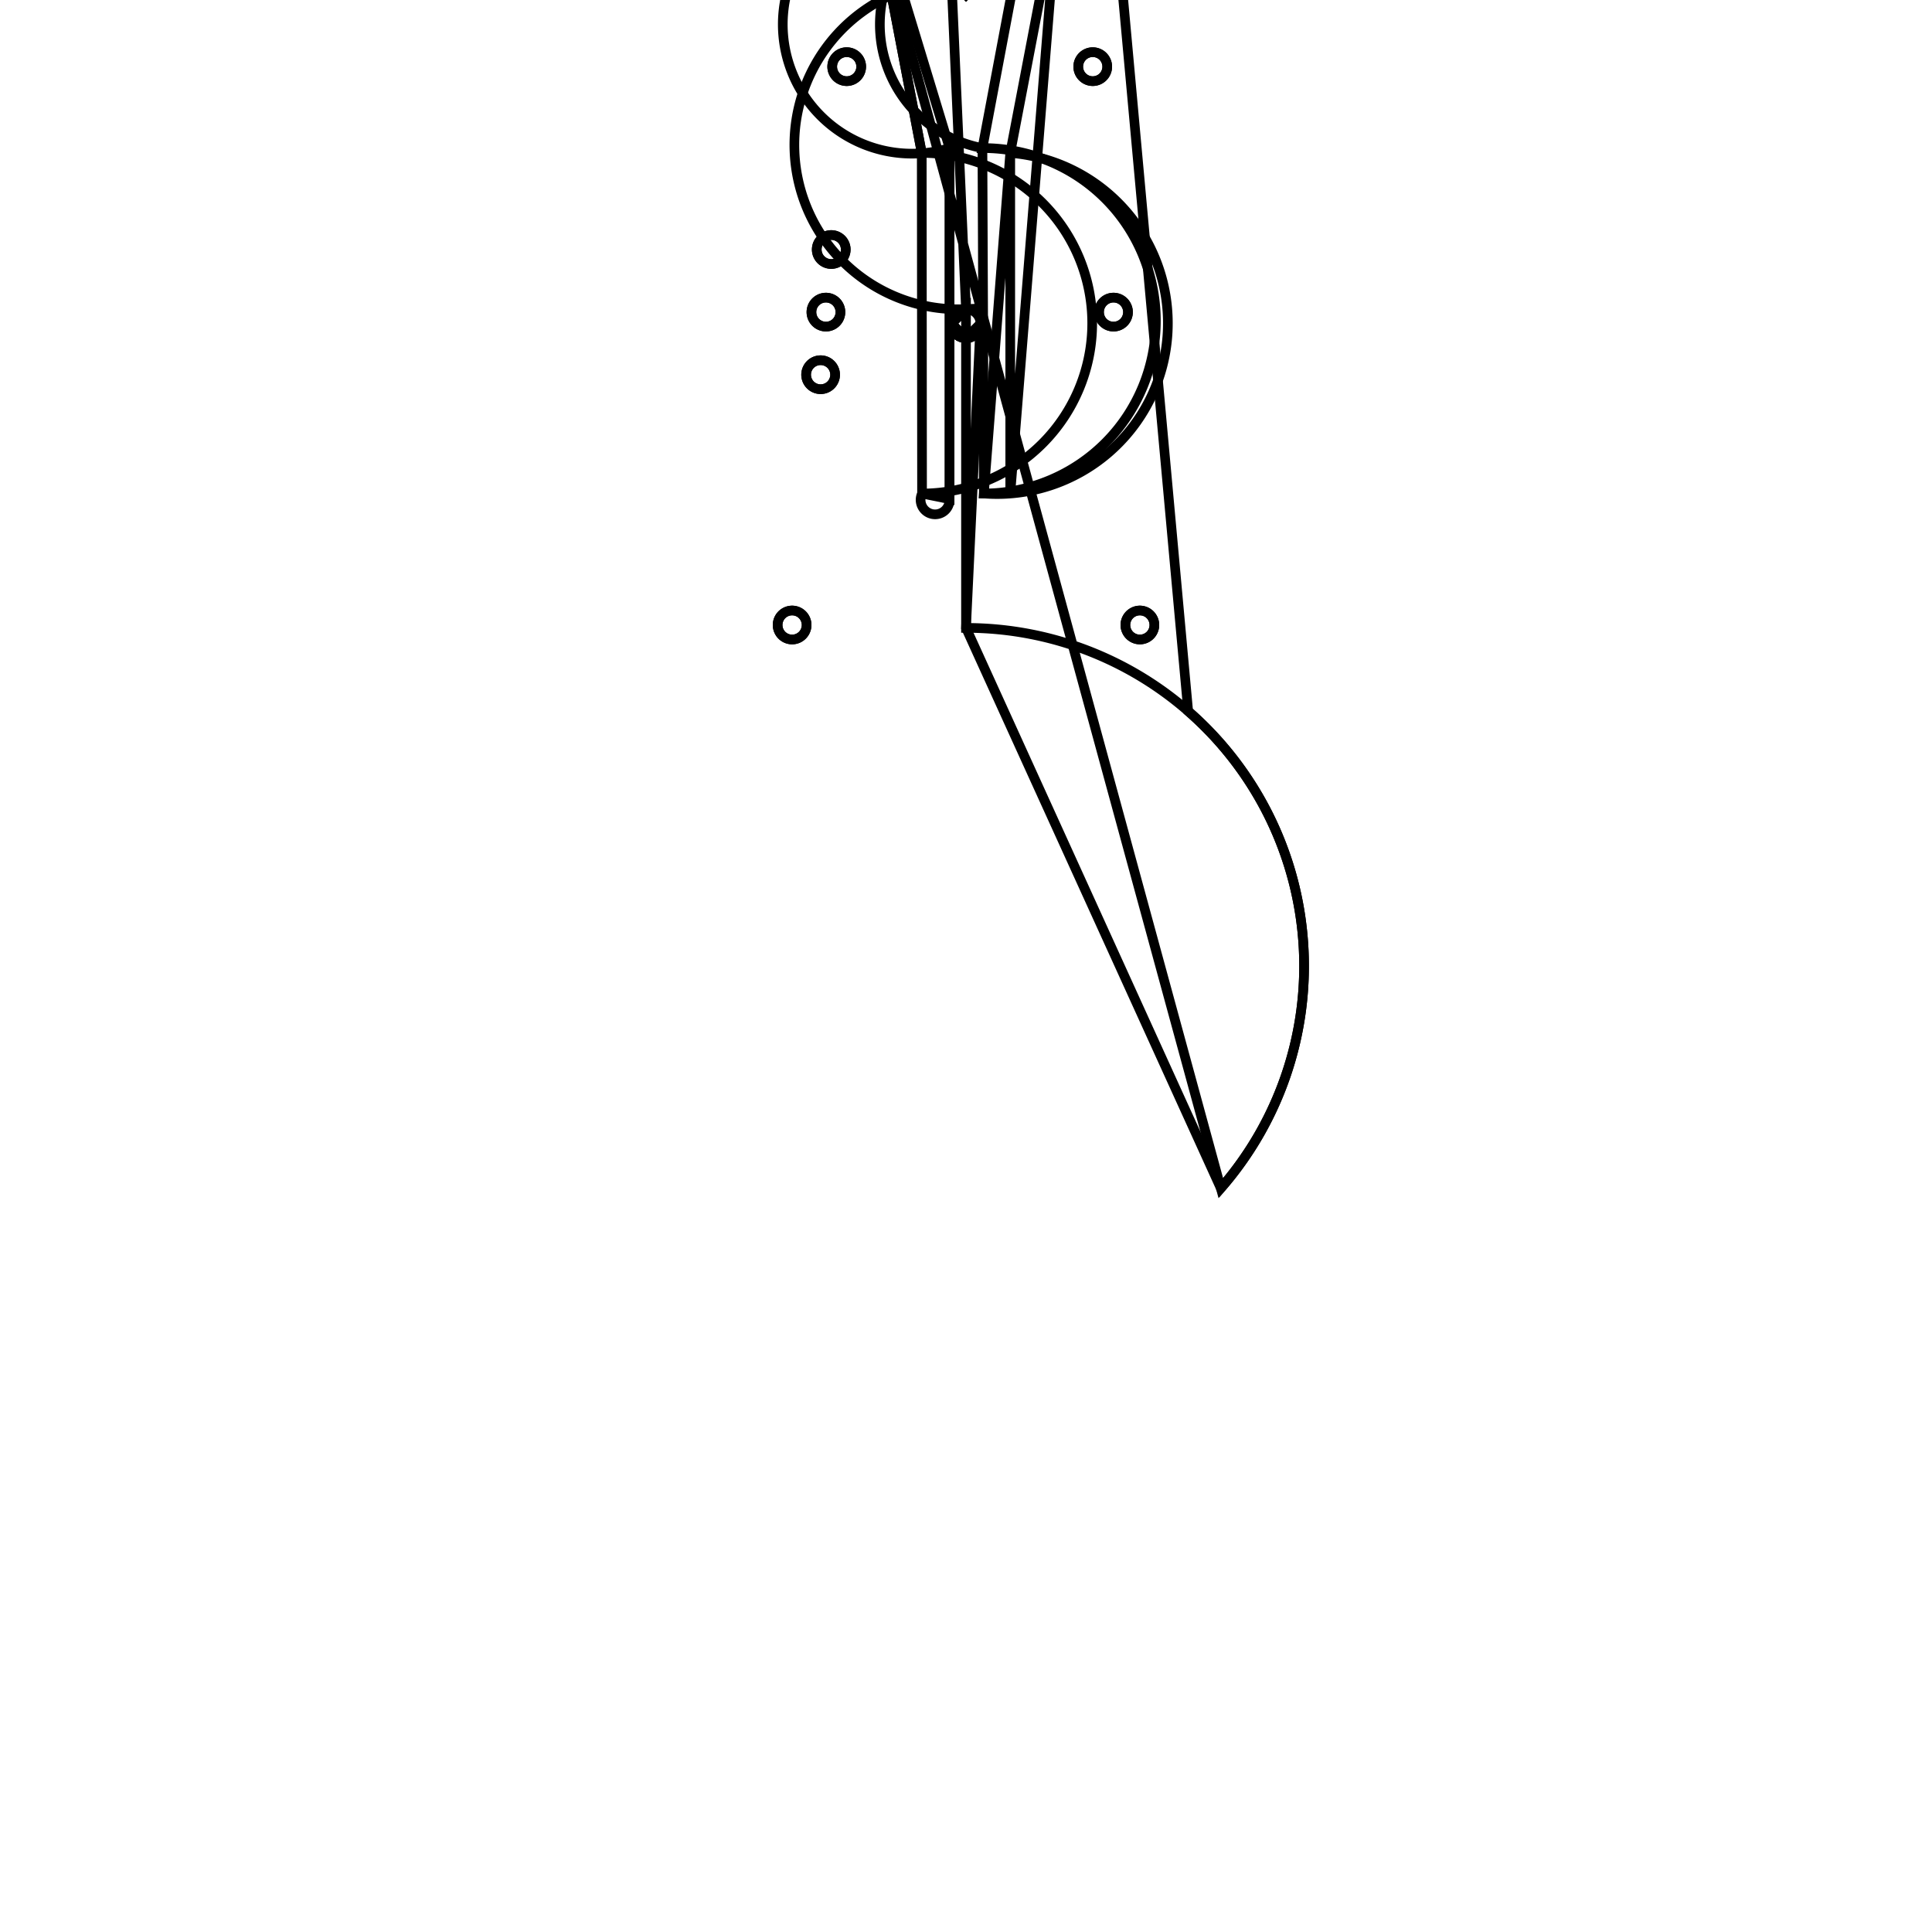<svg version='1.1' x='0px' y='0px' viewBox='-10 -10 20 20' xmlns='http://www.w3.org/2000/svg'><style>path{stroke:black; stroke-width: 0.1; fill: transparent}</style><path d='M-1.245,-7.417,A0.15,0.15,0,0,1,-1.545,-7.417,A0.15,0.15,0,0,1,-1.245,-7.417,Z'/>
<path d='M-1.355,-6.121,A0.15,0.15,0,0,1,-1.655,-6.121,A0.15,0.15,0,0,1,-1.355,-6.121,Z'/>
<path d='M-1.085,-9.31,A0.15,0.15,0,0,1,-1.385,-9.31,A0.15,0.15,0,0,1,-1.085,-9.31,Z'/>
<path d='M-1.3,-6.769,A0.15,0.15,0,0,1,-1.6,-6.769,A0.15,0.15,0,0,1,-1.3,-6.769,Z'/>
<path d='M-1.65,-3.53,A0.15,0.15,0,0,1,-1.95,-3.53,A0.15,0.15,0,0,1,-1.65,-3.53,Z'/>
<path d='M-0.85,-12.1,A0.15,0.15,0,0,1,-1.15,-12.1,A0.15,0.15,0,0,1,-0.85,-12.1,Z'/>
<path d='M1.95,-3.53,A0.15,0.15,0,0,1,1.65,-3.53,A0.15,0.15,0,0,1,1.95,-3.53,Z'/>
<path d='M1.677,-6.769,A0.15,0.15,0,0,1,1.377,-6.769,A0.15,0.15,0,0,1,1.677,-6.769,Z'/>
<path d='M1.462,-9.31,A0.15,0.15,0,0,1,1.162,-9.31,A0.15,0.15,0,0,1,1.462,-9.31,Z'/>
<path d='M1.227,-12.1,A0.15,0.15,0,0,1,0.927,-12.1,A0.15,0.15,0,0,1,1.227,-12.1,Z'/>
<path d='M1.95,-3.53,A0.15,0.15,0,0,1,1.65,-3.53,A0.15,0.15,0,0,1,1.95,-3.53,Z'/>
<path d='M1.677,-6.769,A0.15,0.15,0,0,1,1.377,-6.769,A0.15,0.15,0,0,1,1.677,-6.769,Z'/>
<path d='M1.462,-9.31,A0.15,0.15,0,0,1,1.162,-9.31,A0.15,0.15,0,0,1,1.462,-9.31,Z'/>
<path d='M1.227,-12.1,A0.15,0.15,0,0,1,0.927,-12.1,A0.15,0.15,0,0,1,1.227,-12.1,Z'/>
<path d='M0.458,-8.417,L0.947,-10.972,A0.15,0.15,0,1,1,0.653,-11.028,L0.17,-8.467,L0.17,-8.467,A0.15,0.15,0,1,1,0.185,-4.891,L0.458,-8.417,Z'/>
<path d='M0.15,-6.65,A0.15,0.15,0,0,1,-0.15,-6.65,L5.92118946466751e-17,-6.8,A0.15,0.15,0,1,1,-0.15,-10.2,L-1.159566270164052e-16,-10.35,A0.25,0.25,0,1,1,-0.25,-11,L-1.6036554800141147e-16,-11.25,A0.15,0.15,0,1,1,-0.15,-11.8,L-1.9490581987863864e-16,-11.95,L1.4,-12.5,L2.3,-2.638,A3.5,3.5,0,0,1,2.638,2.3,L2.220446049250313e-16,-3.5,Z'/>
<path d='M-0.17,-4.825,A0.15,0.15,0,1,1,-0.455,-4.891,L-0.458,-8.417,L-0.947,-10.972,A0.15,0.15,0,1,1,-0.947,-11.028,L-0.17,-8.467,L-0.17,-8.467,Z'/>
<path d='M7.401486830834385e-17,-6.5,L2.220446049250313e-16,-3.5,A3.5,3.5,0,0,1,2.638,2.3,L-1.4,-12.5,L-2.220446049250313e-16,-12.5,L-1.9490581987863864e-16,-11.95,A0.15,0.15,0,0,1,-0.15,-11.8,L-1.6036554800141147e-16,-11.25,A0.25,0.25,0,0,1,-0.25,-11,L-1.159566270164052e-16,-10.35,A0.15,0.15,0,0,1,-0.15,-10.2,L5.92118946466751e-17,-6.8,A0.15,0.15,0,1,1,-0.15,-6.65,Z'/>
<path d='M-0.17,-4.833,L-0.17,-8.467,L-0.17,-8.467,A0.15,0.15,0,1,1,-0.947,-11.028,L-0.947,-10.972,L-0.458,-8.417,A0.15,0.15,0,1,1,-0.455,-4.891,Z'/>
<path d='M-0.85,-12.1,A0.15,0.15,0,0,1,-1.15,-12.1,A0.15,0.15,0,0,1,-0.85,-12.1,Z'/>
<path d='M-1.65,-3.53,A0.15,0.15,0,0,1,-1.95,-3.53,A0.15,0.15,0,0,1,-1.65,-3.53,Z'/>
<path d='M-1.3,-6.769,A0.15,0.15,0,0,1,-1.6,-6.769,A0.15,0.15,0,0,1,-1.3,-6.769,Z'/>
<path d='M-1.085,-9.31,A0.15,0.15,0,0,1,-1.385,-9.31,A0.15,0.15,0,0,1,-1.085,-9.31,Z'/>
<path d='M-1.355,-6.121,A0.15,0.15,0,0,1,-1.655,-6.121,A0.15,0.15,0,0,1,-1.355,-6.121,Z'/>
<path d='M-1.245,-7.417,A0.15,0.15,0,0,1,-1.545,-7.417,A0.15,0.15,0,0,1,-1.245,-7.417,Z'/>
<path d='M-1.9490581987863864e-16,-11.95,L-1.8010284621696984e-16,-11.65,A0.15,0.15,0,0,1,-0.15,-11.8,Z'/>
<path d='M0.15,-11.8,A0.15,0.15,0,1,1,-0.15,-11.8,L-1.8010284621696984e-16,-11.65,Z'/>
<path d='M-1.6036554800141147e-16,-11.25,L-1.3569392523196356e-16,-10.75,A0.25,0.25,0,0,1,-0.25,-11,Z'/>
<path d='M0.25,-11,A0.25,0.25,0,1,1,-0.25,-11,L-1.3569392523196356e-16,-10.75,Z'/>
<path d='M-1.159566270164052e-16,-10.35,L-1.011536533547364e-16,-10.05,A0.15,0.15,0,0,1,-0.15,-10.2,Z'/>
<path d='M0.15,-10.2,A0.15,0.15,0,1,1,-0.15,-10.2,L-1.011536533547364e-16,-10.05,Z'/>
<path d='M0.458,-4.883,L0.458,-8.417,A0.15,0.15,0,1,1,0.185,-4.891,L0.17,-8.467,L0.17,-8.467,A0.15,0.15,0,1,1,0.653,-11.028,L0.947,-10.972,Z'/>
<path d='M0.15,-6.65,A0.15,0.15,0,1,1,-0.15,-6.65,L7.401486830834385e-17,-6.5,Z'/>
<path d='M5.92118946466751e-17,-6.8,L7.401486830834385e-17,-6.5,A0.15,0.15,0,0,1,-0.15,-6.65,Z'/></svg>